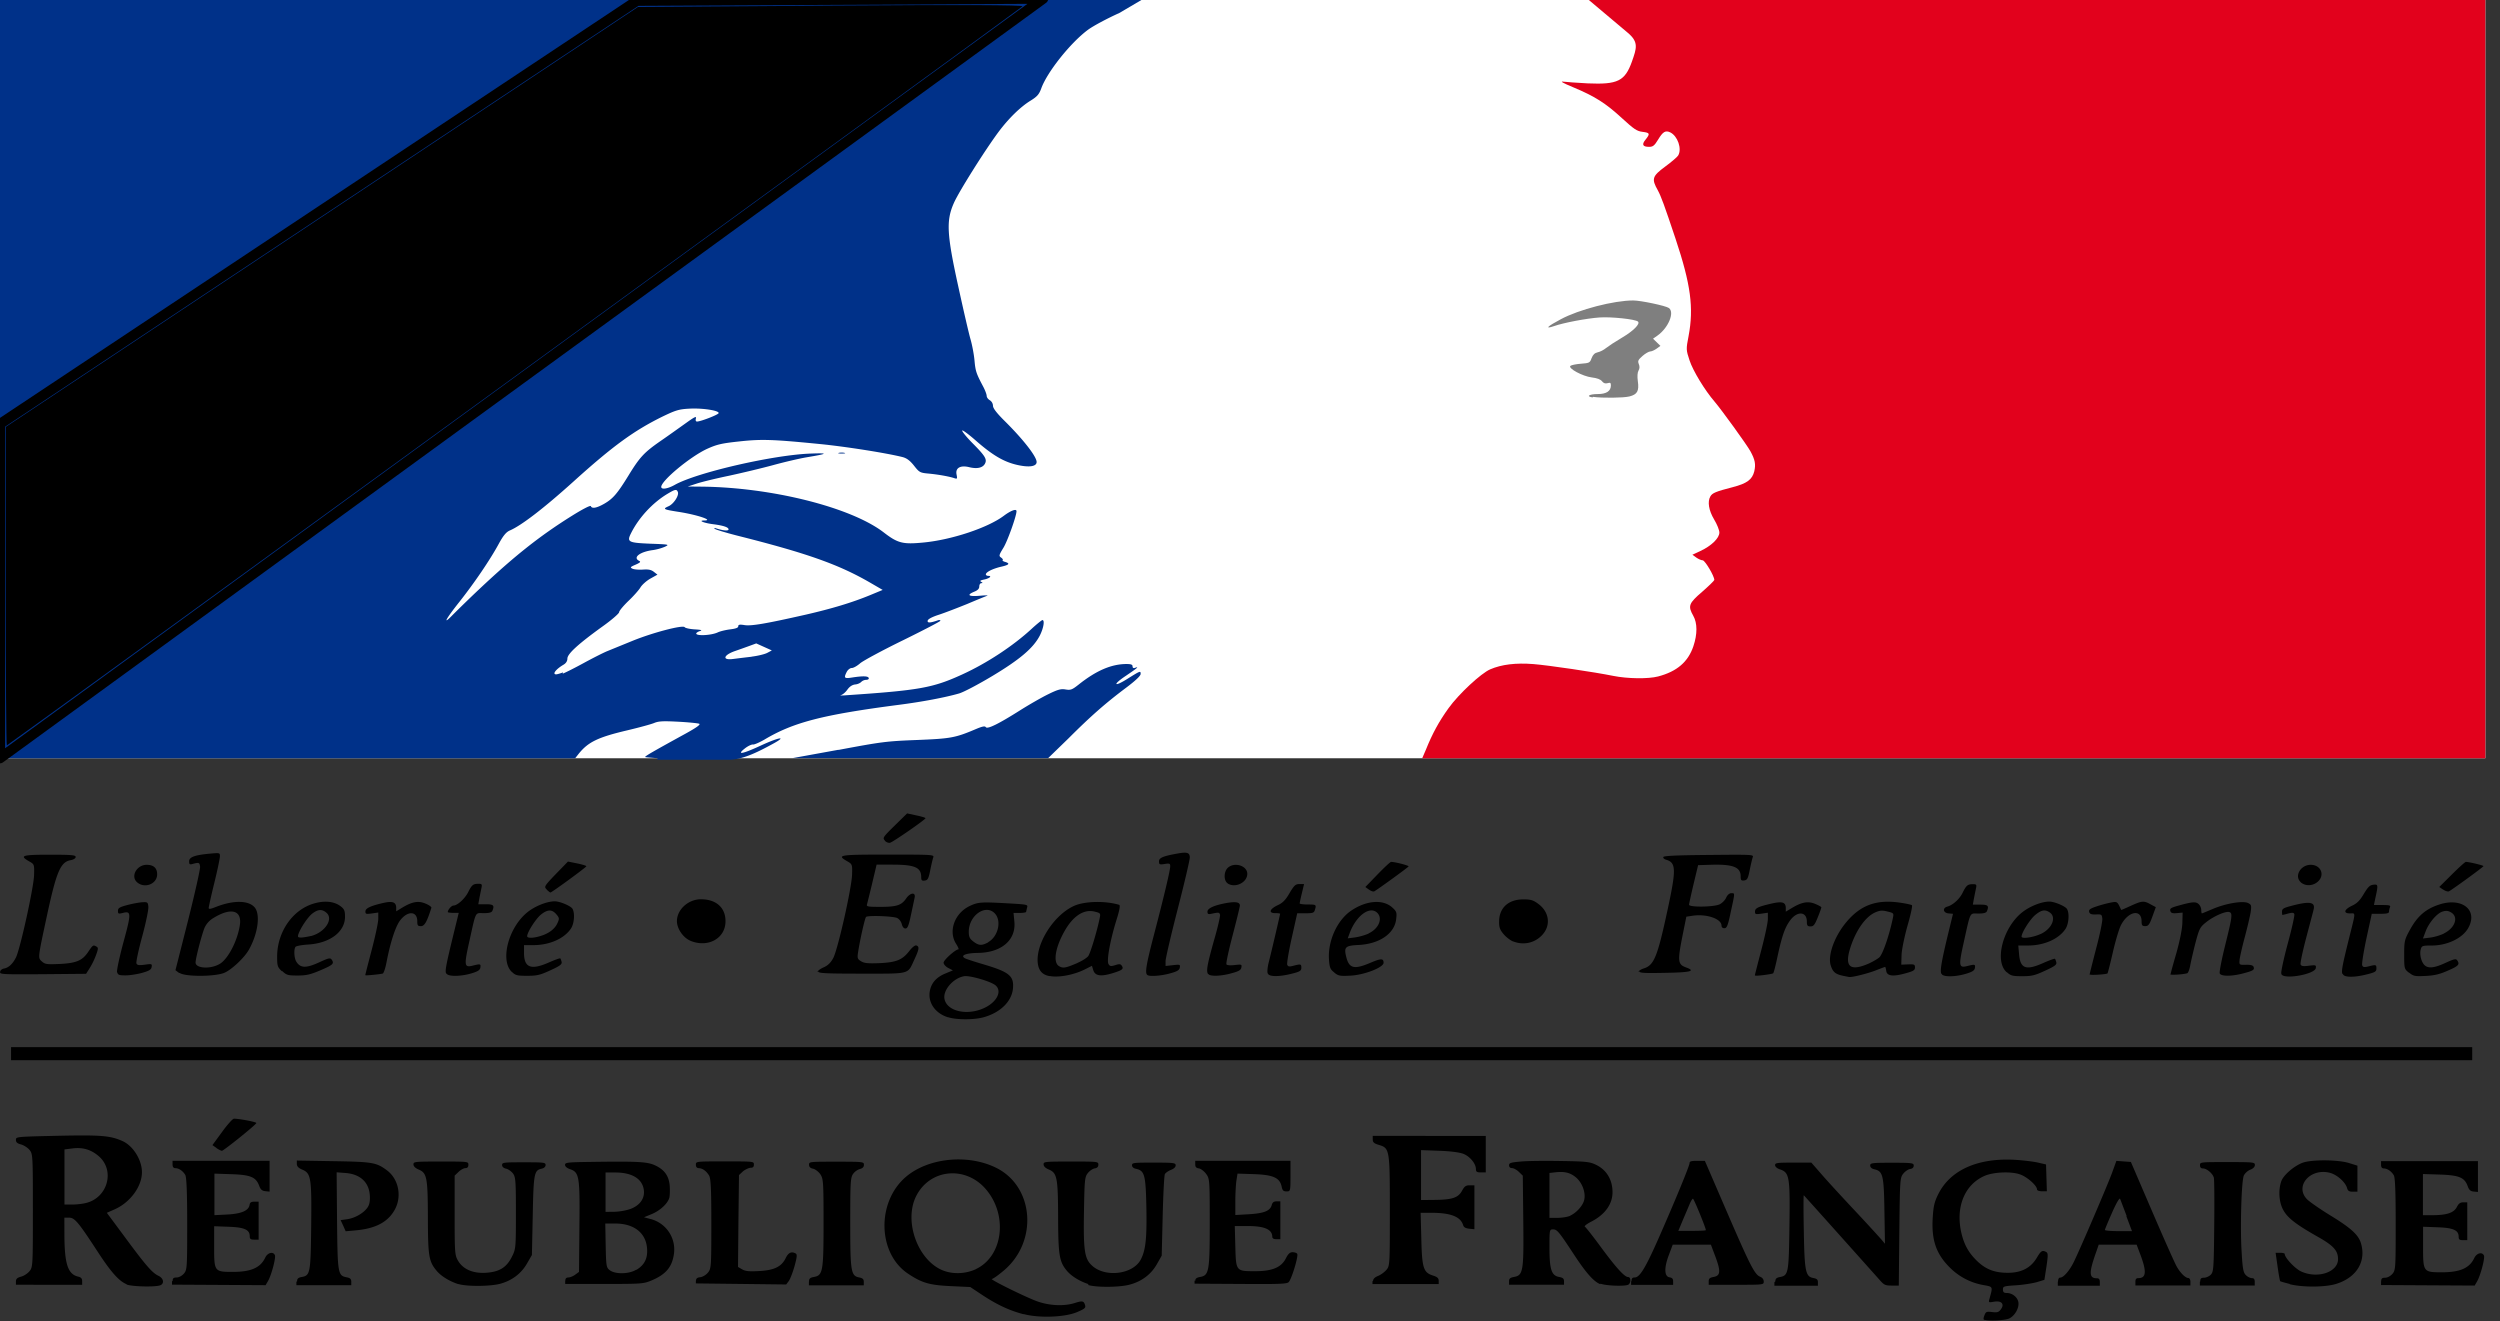 <?xml version="1.0" encoding="UTF-8" standalone="no"?>
<svg:svg
   xmlns:dc="http://purl.org/dc/elements/1.1/"
   xmlns:cc="http://creativecommons.org/ns#"
   xmlns:rdf="http://www.w3.org/1999/02/22-rdf-syntax-ns#"
   xmlns:svg="http://www.w3.org/2000/svg"
   xmlns:sodipodi="http://sodipodi.sourceforge.net/DTD/sodipodi-0.dtd"
   xmlns:inkscape="http://www.inkscape.org/namespaces/inkscape"
   viewBox="0 0 246 130"
   fill-rule="evenodd"
   clip-rule="evenodd"
   stroke-linejoin="round"
   stroke-miterlimit="1.414"
   version="1.1"
   id="svg3828"
   sodipodi:docname="logo-marianne-brassard.svg"
   inkscape:version="0.92.4 (f8dce91, 2019-08-02)">
  <svg:rect x="0" y="0" width="246" height="130" fill="#333333" stroke="none"/>
  <svg:defs
     id="defs3832" />
  <sodipodi:namedview
     pagecolor="#ffffff"
     bordercolor="#666666"
     borderopacity="1"
     objecttolerance="10"
     gridtolerance="10"
     guidetolerance="10"
     inkscape:pageopacity="0"
     inkscape:pageshadow="2"
     inkscape:window-width="1918"
     inkscape:window-height="1061"
     id="namedview3830"
     showgrid="false"
     inkscape:zoom="7.1544715"
     inkscape:cx="123"
     inkscape:cy="58.863684"
     inkscape:window-x="0"
     inkscape:window-y="18"
     inkscape:window-maximized="0"
     inkscape:current-layer="svg3828" />
  <script
     id="__gaOptOutExtension" />
  <svg:clipPath
     id="a">
    <svg:path
       d="M0 0h245.808v130H0z"
       id="path3813" />
  </svg:clipPath>
  <svg:g
     clip-path="url(#a)"
     fill-rule="nonzero"
     id="g3826">
    <svg:path
       fill="#fff"
       d="M0 0h244.558v74.613H0z"
       id="path3816" />
    <svg:path
       d="M195.292 129.916c-.134-.049-.143-.183-.029-.475.142-.371.21-.401.762-.335.498.062.646.019.848-.252.404-.517.094-.891-.646-.768-.566.095-.566.089-.458-.298.337-1.232.364-1.163-.646-1.346a6.175 6.175 0 0 1-3.273-1.728c-1.346-1.346-1.804-2.707-1.67-4.896.068-1.114.162-1.549.553-2.325 1.185-2.372 3.905-3.58 7.568-3.365.794.047 1.791.17 2.235.271l.794.183.081 2.639h-.485c-.282 0-.484-.079-.484-.183 0-.379-.983-1.241-1.67-1.476-.889-.314-2.613-.236-3.488.143-1.979.863-2.882 3.097-2.276 5.658.283 1.175.741 1.972 1.616 2.795.835.771 1.684 1.085 2.949 1.085 1.334 0 2.263-.484 2.855-1.49.404-.679.539-.77.929-.548.175.104.175.339.014 1.424l-.202 1.306-.727.222c-.404.118-1.32.262-2.034.314-1.252.078-1.319.105-1.319.418 0 .248.094.34.363.34.525 0 1.024.366 1.145.849.134.562-.31 1.385-.889 1.659-.417.196-2.06.275-2.478.118l.062.061zm-94.605-.603c-1.373-.366-2.558-.919-3.986-1.856l-1.225-.812-1.899-.089c-2.114-.098-2.854-.311-4.215-1.218-3.016-1.996-3.124-7.079-.202-9.55 2.209-1.865 6.074-2.248 8.848-.882 3.757 1.844 4.161 7.286.74 10.138-.525.442-1.037.804-1.144.804-.323 0 3.42 1.846 4.511 2.224 1.212.418 2.612.473 3.649.143.754-.239.889-.209 1.01.225.081.255-.054.362-.808.679-1.198.502-3.703.595-5.211.194h-.068zm-4.659-4.435c2.666-1.254 3.178-5.274.997-7.841-2.02-2.378-5.562-2.019-6.895.701-1.198 2.456.175 6.256 2.626 7.262.996.405 2.262.361 3.286-.122h-.014zm-83.572 1.487c-.727-.287-1.53-1.182-2.795-3.122-1.946-2.985-2.311-3.424-2.855-3.424h-.472l.004 1.617c.007 2.946.337 3.953 1.365 4.187.274.062.382.186.382.442v.356H1.567v-.326c0-.248.122-.366.499-.471.276-.065.651-.313.835-.535.327-.392.334-.536.334-5.971 0-5.435-.007-5.579-.334-5.971-.184-.222-.559-.457-.835-.536-.364-.091-.499-.209-.499-.444 0-.313.017-.313 4.038-.405 4.279-.091 5.222-.026 6.428.51 1.053.457 1.933 1.855 1.934 3.07.003 1.398-1.145 2.966-2.66 3.645l-.794.353 1.755 2.365c2.06 2.796 2.706 3.541 3.312 3.828.566.261.62.849.095.967-.647.157-2.734.091-3.219-.105v-.03zm-3.976-7.996c2.131-.535 2.85-3.206 1.238-4.599-.759-.653-1.564-.892-2.593-.764l-.781.098v5.425h.754c.417 0 1.05-.072 1.387-.16H8.48zm36.635 7.996c-.871-.279-1.692-.78-2.127-1.293-.791-.937-.875-1.428-.884-5.233-.01-3.977-.094-4.416-.902-4.753-.323-.136-.514-.32-.517-.503-.003-.274.102-.288 2.7-.288 2.697 0 2.704 0 2.704.324 0 .217-.094.323-.291.323-.159 0-.463.167-.676.37l-.385.371v3.899c0 3.668.019 3.932.33 4.465.485.837 1.454 1.264 2.696 1.197 1.333-.073 2.06-.5 2.585-1.536.404-.795.418-.834.418-4.325 0-3.122-.027-3.564-.283-3.906-.162-.213-.458-.428-.673-.476-.256-.056-.404-.192-.404-.362 0-.252.148-.27 2.141-.27s2.141.018 2.141.27c0 .17-.148.306-.39.361-.741.156-.795.47-.876 4.612l-.081 3.88-.484.836c-.566.993-1.482 1.686-2.653 1.999-.997.262-3.326.275-4.121.013l.032.025zm62.015 0c-.881-.282-1.694-.781-2.144-1.314-.75-.889-.858-1.542-.867-5.289-.014-3.893-.108-4.338-.903-4.677-.336-.135-.525-.319-.525-.502-.013-.274.094-.288 2.693-.288 2.667 0 2.694.004 2.694.314 0 .209-.122.327-.35.359-.189.026-.499.228-.674.451-.31.379-.336.614-.39 3.76-.068 3.864.054 4.678.781 5.348 1.306 1.215 4.04.875 4.807-.588.485-.928.606-2.077.552-5.122-.067-3.214-.175-3.619-1.01-3.802-.256-.052-.404-.183-.404-.352 0-.249.148-.262 2.141-.262s2.155.026 2.155.275c0 .17-.189.339-.471.444-.256.104-.526.287-.593.418-.067.131-.161 1.986-.215 4.129l-.095 3.893-.484.849c-.566.993-1.482 1.686-2.667 1.999-.996.275-3.326.288-4.12.026l.089-.069zm50.332-.004c-.636-.251-1.391-1.1-2.561-2.881-1.511-2.299-1.684-2.508-2.077-2.508-.35-.003-.357.026-.357 1.795 0 2.145.198 2.75.947 2.885.377.068.485.163.485.428v.34h-5.408v-.34c0-.265.107-.36.485-.428.906-.163.969-.551.915-5.546l-.048-4.423-.385-.371c-.212-.203-.516-.37-.676-.37-.179 0-.29-.104-.29-.274 0-.235.162-.288 1.172-.374.646-.065 2.41-.078 3.932-.052 2.478.039 2.841.078 3.434.366 1.05.496 1.642 1.476 1.642 2.704 0 1.176-.74 2.208-2.1 2.901-.431.222-.714.444-.62.496.095.053.795.941 1.562 1.986 1.509 2.051 2.344 2.966 2.694 2.966.309 0 .282.666-.027.771-.445.157-2.195.078-2.694-.118l-.025.047zm-2.938-6.751c.632-.294 1.252-1.003 1.368-1.563.151-.719-.202-1.66-.808-2.182-.562-.471-1.104-.614-2.044-.51l-.573.065v4.416h.803c.431 0 .996-.091 1.252-.209l.002-.017zm70.777 6.726c-.475-.117-.894-.235-.929-.267-.033-.026-.151-.667-.256-1.424l-.196-1.372h.448c.247 0 .449.052.449.117 0 .379 1.043 1.477 1.648 1.738 1.636.719 3.599.039 3.598-1.228 0-.836-.45-1.333-1.982-2.195-2.149-1.215-2.98-1.855-3.407-2.639-.431-.771-.505-1.986-.183-2.862.213-.575 1.212-1.45 2.053-1.777.846-.339 3.496-.326 4.592.014l.835.261v2.561h-.458c-.358 0-.482-.079-.56-.353-.165-.601-1.018-1.346-1.732-1.516-1.898-.457-3.433 1.307-2.235 2.587.229.248 1.266.967 2.303 1.607 2.02 1.228 2.76 1.908 3.016 2.705.552 1.777-.363 3.358-2.329 4.011-1.051.366-3.327.392-4.66.065l-.015-.033zm-208.311-.3c0-.256.089-.332.385-.332.229 0 .521-.157.717-.379.316-.363.328-.542.328-4.886 0-3.154-.067-4.606-.188-4.824-.243-.402-.62-.662-.97-.666-.188-.005-.283-.122-.283-.366v-.358h9.548v3.031l-.418-.044c-.323-.034-.471-.166-.606-.536-.323-.854-.848-1.074-2.733-1.137l-1.67-.055v4.087l1.279-.065c1.387-.075 2.088-.379 2.182-.954.027-.228.161-.309.471-.309h.418v3.736h-.431c-.35 0-.445-.065-.445-.34 0-.64-.538-.875-2.087-.927l-1.414-.052v2.025c0 2.43.014 2.469 1.832 2.469 1.79 0 2.72-.405 3.191-1.398.229-.496.781-.64.956-.248.108.261-.337 1.947-.673 2.535l-.243.418-4.605-.027-4.605-.026v-.326l.064-.046zm12.244.044c0-.261.107-.359.457-.424.835-.152.876-.366.93-4.974.053-4.799-.014-5.232-.889-5.596-.364-.152-.512-.314-.525-.551v-.338l3.609.061c3.905.065 4.228.13 5.292.927 1.158.889 1.468 2.652.673 3.959-.687 1.15-1.885 1.751-3.77 1.921l-.997.091-.242-.549-.256-.548.579-.079c.74-.091 1.548-.522 1.979-1.045.243-.287.337-.601.324-1.15-.027-1.398-.889-2.247-2.411-2.365l-.862-.065.041 4.795c.054 5.226.08 5.37.969 5.54.323.065.431.17.431.431v.34h-5.4v-.34l.068-.041zm26.393-.052c0-.222.094-.324.296-.324.162 0 .472-.124.674-.274l.377-.275.04-4.447c.054-4.978-.013-5.354-.929-5.665-.296-.098-.485-.267-.485-.418 0-.233.216-.262 2.424-.293 4.632-.068 5.615-.021 6.37.308.969.428 1.427 1.046 1.508 2.052.027.453.013.982-.041 1.176-.161.561-.902 1.251-1.723 1.594l-.768.316.647.173a3.1 3.1 0 0 1 2.302 3.411c-.175 1.306-.794 2.051-2.249 2.652-.767.313-.969.326-4.645.326h-3.81v-.326l.012.014zm7.003-1.08c.807-.489 1.131-1.154 1.036-2.156-.134-1.503-1.306-2.398-3.137-2.398h-.97l.041 2.167c.04 2.074.067 2.176.417 2.439.539.4 1.872.374 2.572-.052h.041zm-.66-5.962c.969-.34 1.481-1.028 1.387-1.864-.135-1.124-1.145-1.749-2.815-1.749h-.956v3.874l.835-.008c.458-.004 1.145-.117 1.535-.253h.014zm6.517 7.05c0-.231.108-.327.418-.358.229-.026.565-.222.754-.451.323-.392.336-.562.336-4.808 0-3.527-.053-4.472-.228-4.76-.283-.448-.647-.705-1.01-.712-.189-.013-.283-.117-.283-.339 0-.327 0-.327 2.855-.327 2.854 0 2.854 0 2.854.314 0 .222-.094.313-.309.313-.175 0-.512.157-.754.34l-.404.379-.054 4.52-.041 4.521.404.235c.324.183.66.222 1.643.17 1.508-.078 2.222-.418 2.64-1.267.269-.562.579-.693.996-.458.148.092.121.353-.121 1.242-.175.614-.431 1.28-.566 1.463l-.256.34-4.443-.053-4.444-.052v-.313l.013.061zm11.123.044c0-.265.108-.36.485-.428.875-.157.943-.549.943-5.36 0-3.995-.027-4.303-.31-4.736-.175-.254-.498-.504-.714-.554-.283-.052-.404-.183-.404-.392 0-.3.041-.3 2.707-.3s2.693.013 2.693.313c0 .209-.134.34-.39.405a1.328 1.328 0 0 0-.674.484c-.255.353-.282.823-.282 4.769 0 4.873.067 5.265.888 5.422.337.065.445.17.445.431v.34h-5.4v-.34l.013-.054zm38.002-.026c0-.235.121-.337.484-.402.876-.157.943-.549.943-5.375 0-4.228-.013-4.295-.364-4.776-.202-.267-.525-.509-.713-.533-.256-.032-.35-.143-.35-.394v-.349h9.372v1.506c0 1.49-.013 1.503-.39 1.503-.31 0-.404-.092-.485-.497-.189-.849-.835-1.136-2.734-1.202l-1.602-.052-.108.68c-.054.365-.108 1.293-.108 2.038v1.358l1.347-.078c1.481-.091 2.074-.327 2.235-.901.068-.262.202-.366.472-.366h.377v3.723h-.391c-.269 0-.404-.078-.404-.248-.013-.718-.781-1.045-2.383-1.045h-1.307l.054 2.012c.068 2.443.054 2.43 1.953 2.43 1.683 0 2.558-.366 3.016-1.254.229-.457.404-.614.66-.614.189 0 .404.065.458.157.148.209-.566 2.547-.848 2.796-.189.169-.997.196-4.741.169l-4.511-.026v-.313l.068.053zm17.492.034c0-.235.148-.392.498-.538.283-.112.647-.387.835-.61.323-.392.323-.569.323-5.812 0-6.088-.013-6.153-1.117-6.48-.431-.131-.566-.248-.566-.523v-.352H146.2v3.593h-.485c-.39 0-.484-.066-.484-.327 0-.536-.593-1.254-1.239-1.503-.377-.143-1.239-.261-2.37-.3l-1.791-.065v4.912l1.306-.013c1.751-.013 2.343-.209 2.72-.888.242-.445.377-.549.754-.549h.471v4.324l-.511-.052c-.35-.039-.539-.143-.593-.339-.256-.85-1.225-1.229-3.164-1.229h-1.024l.068 2.548c.067 2.901.202 3.332 1.158 3.632.417.131.552.262.552.51v.326h-6.518v-.326l.054.061zm25.438-.026c0-.261.08-.358.309-.358.485 0 1.037-.895 2.249-3.619 1.616-3.653 3.151-7.365 3.151-7.63 0-.179.162-.23.754-.227l.754.002 2.142 4.961c2.329 5.387 2.76 6.224 3.299 6.441.215.085.35.265.35.464 0 .327 0 .327-2.707.327h-2.707v-.343c0-.261.108-.36.472-.426.687-.122.727-.54.202-1.959l-.458-1.219h-3.757l-.377 1.006c-.485 1.267-.458 2.129.067 2.208.256.039.35.143.35.392v.352h-4.134v-.352l.041-.02zm7.312-5.024c0-.209-1.172-3.083-1.266-3.083-.067 0-.229.274-.364.614l-.673 1.581-.404.967h1.347c.74 0 1.346-.026 1.346-.065l.014-.014zm6.84 5.044c0-.249.108-.353.431-.418.862-.157.889-.353.956-5.044.068-4.834 0-5.239-.929-5.552-.282-.092-.484-.262-.484-.418 0-.223.175-.249 1.791-.249h1.777l1.037 1.189c.566.654 2.033 2.247 3.259 3.554a165.61 165.61 0 0 1 2.585 2.809l.364.431-.054-3.24c-.054-3.528-.148-3.893-.997-4.089-.255-.053-.404-.196-.404-.366 0-.248.149-.275 2.142-.275 2.02 0 2.141.027 2.141.288 0 .183-.135.3-.35.326-.189.027-.499.236-.674.458-.323.392-.336.588-.39 5.709l-.054 5.305h-.7c-.633 0-.754-.052-1.226-.601-.431-.484-7.164-8.022-7.42-8.284-.04-.039-.04 1.542 0 3.515.068 4.011.175 4.481.93 4.625.35.065.457.157.457.418v.34H174.6v-.34l.094-.091zm27.821-.013c0-.209.081-.353.216-.353.31 0 .902-.666 1.32-1.516.579-1.163 3.299-7.499 3.77-8.78l.431-1.189 1.427.105 2.101 4.886c1.158 2.692 2.235 5.109 2.397 5.383.35.641.875 1.15 1.145 1.15.121 0 .215.157.215.366v.366h-5.413v-.366c0-.248.081-.353.283-.353.767 0 .834-.601.255-2.182l-.417-1.11h-3.73l-.337.967c-.633 1.829-.606 2.338.148 2.338.216 0 .297.105.297.366v.366h-4.134v-.366l.026-.078zm6.747-6.415c-.31-.81-.593-1.568-.646-1.686-.054-.131-.377.418-.795 1.372-.39.875-.7 1.633-.7 1.685 0 .066.592.118 1.333.118h1.333l-.552-1.463.027-.026zm7.245 6.428c0-.275.081-.353.363-.353.202 0 .512-.131.674-.301.269-.274.296-.614.336-4.768.027-2.457.014-4.612-.04-4.782-.108-.405-.7-.902-1.064-.902-.202 0-.296-.104-.296-.313 0-.314 0-.314 2.693-.314 2.599 0 2.707.013 2.707.287 0 .183-.175.366-.472.471-.255.104-.525.366-.619.575-.229.548-.364 5.03-.216 7.447.095 1.685.162 2.09.418 2.339.162.169.431.3.592.3.202 0 .283.105.283.366v.366h-5.4v-.366l.041-.052zm17.802-.026c0-.249.094-.327.39-.327.229 0 .512-.157.714-.379.31-.366.323-.536.323-4.886 0-3.149-.054-4.599-.188-4.821-.243-.392-.62-.654-.97-.667-.188 0-.283-.117-.283-.366v-.352h9.534v3.031l-.417-.039c-.31-.027-.458-.157-.593-.536-.309-.849-.834-1.071-2.733-1.137l-1.67-.052v4.05h.997c1.373-.013 2.046-.235 2.343-.81.175-.34.336-.457.633-.457h.39v3.723h-.404c-.363 0-.444-.065-.444-.339 0-.64-.525-.876-2.088-.928l-1.413-.052v2.012c0 2.43.026 2.469 1.844 2.469 1.791 0 2.721-.405 3.192-1.398.229-.496.781-.64.956-.248.108.261-.337 1.947-.673 2.535l-.243.418-4.605-.026-4.606-.026v-.34l.014-.052zM21.29 112.95l-.387-.271.946-1.293c.52-.719 1.046-1.307 1.171-1.307.536 0 2.249.327 2.206.431-.086.207-3.224 2.731-3.387 2.727-.087 0-.334-.123-.548-.274l-.001-.013zm-20.199-9.914h242.174v1.287H1.088v-1.291l.003.004zm92.169-2.94c-1.272-.41-1.988-1.476-1.756-2.626.161-.771.646-1.314 1.508-1.672l.754-.314-.458-.235c-.256-.137-.458-.362-.458-.523 0-.261 1.172-1.306 1.454-1.306.068 0-.026-.239-.215-.531-.808-1.246-.162-3.047 1.36-3.752.822-.383 1.104-.399 3.986-.233 1.656.097 1.724.113 1.629.405-.04.17-.08.356-.094.416 0 .059-.269.107-.619.107h-.62l.081.834c.189 1.82-1.252 3.066-3.568 3.1-1.199.017-1.778.248-1.307.52.135.076.916.333 1.724.572 2.639.771 3.124 1.159 3.016 2.391-.107 1.287-1.252 2.404-2.908 2.855-.943.257-2.653.255-3.461-.005l-.048-.003zm3.541-.888c1.29-.579 1.849-1.686 1.145-2.261-.477-.388-2.543-.985-3.079-.888-1.09.196-2.114 1.398-1.925 2.26.256 1.189 2.195 1.637 3.851.891l.008-.002zm.426-6.494c.969-.53 1.346-2.045.7-2.792-.889-1.024-2.586.118-2.599 1.751 0 .507.081.686.444.967.539.418.835.431 1.482.078l-.027-.004zm6.032 3.332c-.7-.131-1.063-.549-1.144-1.294-.202-1.907 1.575-4.708 3.568-5.611 1.037-.471 3.084-.518 4.444-.105.121.039.041.529-.283 1.538-.606 1.973-.969 3.948-.767 4.289.134.223.229.24.66.108.39-.131.525-.118.633.039.228.326.094.444-.822.731-1.212.379-1.777.301-1.966-.261l-.135-.444-.646.327c-1.091.561-2.599.849-3.501.679l-.041.004zm2.748-1.29c.471-.198.942-.503 1.077-.679.215-.291.862-2.443 1.118-3.698.107-.513.094-.531-.485-.675-1.064-.272-2.141.431-2.99 1.96-.889 1.594-1.117 3.02-.538 3.39.404.254.646.209 1.844-.3l-.026.002zm75.289 1.248c-.714-.157-.957-.379-1.159-1.032-.296-.993.391-2.871 1.563-4.259 1.4-1.66 2.949-2.222 5.238-1.895.606.086 1.144.203 1.198.257.068.053-.134.971-.444 2.039-.296 1.064-.566 2.355-.579 2.869l-.027.938.673-.026c.606-.026.674.013.674.3 0 .275-.149.366-.916.575-1.252.353-1.845.275-1.912-.235-.027-.209-.081-.392-.108-.392-.027 0-.444.157-.916.34-.754.3-2.302.692-2.612.653-.054 0-.337-.065-.62-.118l-.053-.014zm2.666-1.228c.39-.183.835-.444.983-.588.35-.366.983-2.234 1.32-3.88.094-.445.067-.471-.539-.615-.512-.13-.727-.117-1.185.079-1.01.431-2.007 1.894-2.532 3.697-.498 1.728.121 2.135 1.98 1.299l-.027.008zm-172.447.901c-.041-.183.242-1.515.633-2.965.781-2.862.781-3.097-.081-2.875-.417.105-.458.079-.458-.209 0-.274.148-.366.916-.572.498-.131 1.171-.256 1.468-.274.525-.031.565-.004.606.449.027.265-.243 1.577-.606 2.914-.364 1.34-.62 2.534-.566 2.657.081.176.242.201.821.123.687-.096.728-.084.674.228-.041.262-.243.379-.929.575-.472.131-1.212.249-1.63.249-.646 0-.754-.04-.835-.314l-.013.014zm6.113.066l-.363-.275 1.239-4.886c.673-2.688 1.212-5.069 1.185-5.297-.054-.422-.108-.444-.727-.274-.297.082-.35.044-.35-.261 0-.419.565-.621 2.114-.758.888-.079.915-.075.915.261 0 .191-.242 1.372-.552 2.624-.309 1.254-.552 2.358-.552 2.46 0 .144.175.117.687-.086 1.777-.706 3.313-.667 3.878.091.525.719.256 2.561-.592 4.076-.431.797-1.737 2.026-2.451 2.313-.929.379-3.865.392-4.39 0l-.041.012zm4.027-.915c.808-.509 1.697-2.234 1.939-3.75.256-1.528-.862-1.829-2.639-.718a2.13 2.13 0 0 0-.835.954c-.283.705-.876 2.992-.876 3.399 0 .601 1.549.672 2.424.105l-.013.01zm6.073.732c-.431-.405-.458-.523-.458-1.477.027-2.425 1.549-4.592 3.65-5.187 1.05-.3 1.979-.195 2.598.281.364.277.431.45.431 1.036 0 1.477-1.481 2.6-3.635 2.731-.62.039-1.185.144-1.239.231-.175.246-.135 1.072.067 1.424.404.68.97.699 2.33.066.848-.392 1.023-.431 1.158-.248.283.401.148.527-1.078 1.051-1.023.434-1.414.523-2.275.523-.943 0-1.078-.037-1.509-.439l-.04.008zm2.855-3.449c1.36-.34 2.249-1.647 1.562-2.274-.431-.394-.835-.381-1.401.046-.444.34-1.171 1.415-1.387 2.056-.08.262-.04.314.27.314.202 0 .646-.078.983-.157l-.027.015zm5.359 3.834c0-.021.283-1.136.633-2.469.35-1.337.647-2.712.647-3.057v-.628l-.633.092c-.566.078-.633.057-.633-.196 0-.314.512-.555 1.804-.847.889-.196 1.226-.061 1.226.497v.337l.565-.345c.997-.601 1.603-.719 2.316-.418.351.144.606.326.58.418-.431 1.372-.674 1.803-1.024 1.803-.31 0-.363-.065-.363-.483 0-1.046-.997-1.046-1.738-.014-.444.654-.915 2.117-1.292 4.064-.108.588-.283 1.071-.364 1.097-.283.079-1.683.209-1.683.17l-.041-.021zm7.986-.136c-.175-.183-.081-.705.835-4.442l.377-1.542h-.539c-.296 0-.539-.039-.539-.078 0-.222.364-.64.553-.64.39 0 1.131-.68 1.454-1.32.35-.705.485-.823 1.01-.823.35 0 .377.052.283.47-.054.262-.148.719-.202 1.007l-.095.535h.741c.754 0 .862.118.646.64-.067.17-.309.236-.848.236-.889 0-.741-.288-1.441 2.861-.512 2.312-.485 2.521.377 2.299.727-.183.781-.169.727.196-.04.249-.242.379-.848.562-.97.301-2.195.34-2.437.079l-.054-.04zm6.423-.183c-1.158-1.123-.323-4.35 1.535-5.853.754-.614 1.939-1.084 2.707-1.084.498 0 1.575.457 1.737.731.256.432.175 1.464-.148 1.947-.66.993-2.114 1.633-3.69 1.633h-.929v.758c0 1.476.687 1.725 2.464.941.566-.248 1.064-.431 1.105-.392.04.039.094.196.134.353.041.235-.175.392-1.117.823-1.024.47-1.32.535-2.276.535-.983 0-1.145-.039-1.481-.365l-.041-.027zm2.801-3.514c.848-.248 1.427-.693 1.683-1.241.216-.458.216-.536-.067-.876-.431-.522-.862-.535-1.522-.013-.511.405-1.373 1.751-1.373 2.143 0 .209.606.196 1.279-.013zm59.722 3.802c-.215-.196-.081-1.045.687-3.972 1.037-3.972 1.589-6.324 1.589-6.703 0-.274-.067-.3-.552-.222-.498.079-.552.053-.552-.261 0-.353.404-.523 1.979-.797.822-.131 1.051-.039 1.051.431 0 .222-.525 2.483-1.185 5.043-.66 2.561-1.199 4.874-1.199 5.135v.484l.727-.079c.687-.078.728-.065.674.235-.041.249-.243.379-.916.562-.889.261-2.087.34-2.276.17l-.027-.026zm5.993-.079c-.189-.287-.081-.901.592-3.305.364-1.241.62-2.378.593-2.509-.068-.248-.108-.261-.795-.117-.363.078-.444.052-.444-.196 0-.34.687-.64 1.925-.862.889-.144 1.266-.066 1.266.261 0 .117-.323 1.437-.713 2.926-.391 1.49-.674 2.783-.606 2.862.067.091.377.117.808.065.673-.078.713-.065.659.235-.04.249-.242.379-.929.562-1.023.301-2.154.34-2.316.092l-.04-.014zm5.871-.065c-.054-.131-.014-.601.094-1.032.364-1.437 1.131-4.756 1.131-4.821 0-.039-.215-.065-.484-.065-.687 0-.553-.405.255-.784.485-.222.768-.51 1.158-1.189.458-.771.593-.889.984-.889h.444l-.216.902c-.121.496-.215.94-.215 1.006 0 .052.35.104.794.104.835 0 .862.013.701.536-.081.287-.202.327-.916.327h-.821l-.539 2.417c-.296 1.332-.498 2.521-.444 2.652.08.183.202.209.619.091.727-.182.768-.169.768.209 0 .288-.135.379-.93.575-1.225.314-2.222.314-2.356 0l-.027-.039zm6.558-.078c-.391-.301-.471-.471-.525-1.281-.121-1.803.794-3.841 2.154-4.782 1.508-1.032 3.151-1.162 4.067-.339.431.392.471.496.391 1.149-.149 1.425-1.657 2.457-3.731 2.548-1.292.066-1.427.209-1.171 1.215.283 1.098.781 1.215 2.37.536 1.05-.444 1.293-.444 1.293 0 0 .457-1.899 1.202-3.273 1.267-1.01.053-1.171.026-1.575-.3v-.013zm3.366-3.841c.997-.458 1.428-1.464.862-2.026-.713-.705-2.02.223-2.68 1.895l-.228.614.713-.091a5.94 5.94 0 0 0 1.347-.379l-.014-.013zm38.015 4.115c0-.026.283-1.137.633-2.469.35-1.333.647-2.705.647-3.058v-.627l-.633.092c-.566.078-.633.065-.633-.196 0-.34.282-.484 1.575-.784 1.118-.261 1.455-.157 1.455.444v.34l.565-.34c.997-.601 1.603-.718 2.316-.431.35.144.62.3.62.34 0 .052-.148.496-.35.98-.297.744-.418.901-.714.901s-.364-.078-.364-.483c0-.98-.929-1.059-1.629-.131-.525.706-.795 1.476-1.239 3.488-.188.915-.39 1.699-.444 1.738-.095.092-1.764.301-1.764.222l-.041-.026zm18.341-.17c-.121-.3.027-1.189.633-3.723l.525-2.156-.444-.039c-.525-.053-.62-.523-.121-.667.565-.156 1.212-.744 1.521-1.385.35-.705.485-.823 1.01-.823.35 0 .377.053.283.471-.054.261-.148.718-.202 1.006l-.094.535h.74c.754 0 .862.118.647.641-.068.169-.31.235-.849.235-.875 0-.74-.288-1.44 2.861-.512 2.313-.485 2.522.377 2.3.727-.183.781-.17.727.196-.041.248-.243.378-.849.561-1.05.327-2.275.34-2.41.04l-.054-.053zm6.423-.143c-1.198-1.085-.363-4.338 1.509-5.854.754-.614 1.939-1.084 2.706-1.084.499 0 1.576.457 1.737.732.256.431.175 1.463-.148 1.959-.673 1.006-2.114 1.633-3.703 1.633h-.943l.081.889c.121 1.398.687 1.594 2.424.81.566-.248 1.064-.431 1.104-.392.041.039.095.196.135.353.054.235-.175.392-1.118.823-1.01.47-1.319.536-2.235.536-.929 0-1.118-.04-1.481-.366l-.068-.039zm3.34-3.737c1.118-.497 1.616-1.646.916-2.13-.458-.313-.795-.261-1.401.222-.511.405-1.373 1.751-1.373 2.156 0 .235 1.09.092 1.845-.248h.013zm4.834 3.998c0-.065.297-1.228.647-2.587.363-1.359.633-2.678.606-2.927-.041-.418-.081-.444-.633-.418-.445.013-.593-.039-.66-.248-.054-.222.081-.327.741-.549a13.29 13.29 0 0 1 1.414-.379c.619-.104.605-.117.996.732.013.013.431-.17.943-.405 1.104-.497 1.279-.523 1.952-.144l.512.275-.337.927c-.283.784-.404.941-.7.941-.296 0-.364-.078-.364-.47 0-1.255-1.319-1.006-2.033.379-.175.339-.539 1.541-.794 2.665-.256 1.123-.499 2.051-.526 2.077-.134.105-1.723.196-1.723.105l-.041.026zm7.959 0c0-.065.256-1.019.579-2.117.337-1.202.579-2.391.592-2.992l.027-1.006-.565.053c-.445.039-.593-.014-.647-.223-.067-.222.068-.313.728-.496 1.44-.405 1.777-.431 2.06-.17a.885.885 0 0 1 .256.575c0 .183.027.34.067.34.027 0 .498-.196 1.05-.431 1.28-.549 2.976-.837 3.488-.588.323.156.35.235.256.901-.067.392-.323 1.503-.579 2.456-.256.954-.485 1.96-.512 2.235-.04.496-.04.496.62.483.457-.013.7.052.754.196.121.3-.027.392-1.024.653-1.131.301-2.181.301-2.302 0-.054-.13.188-1.372.538-2.783.7-2.822.741-3.148.404-3.253-.35-.118-1.562.418-2.289 1.006-.606.483-.673.64-1.05 2.051-.216.85-.445 1.843-.512 2.221-.067.379-.202.719-.296.745-.485.131-1.697.196-1.697.092l.054.052zm10.907-.105c-.054-.13.229-1.45.633-2.952.404-1.49.7-2.796.647-2.914-.054-.144-.202-.157-.606-.052a7.761 7.761 0 0 1-.566.143c-.013 0-.04-.143-.04-.326 0-.275.148-.366.835-.549 1.885-.509 2.464-.418 2.275.34-.04.196-.377 1.437-.727 2.77-.35 1.332-.606 2.521-.552 2.639.067.157.269.196.822.117.673-.078.713-.065.673.236-.108.614-3.151 1.149-3.38.601l-.014-.053zm6.006 0c-.107-.248.027-.927.647-3.423.686-2.757.686-2.508.107-2.508-.7 0-.579-.392.229-.771.472-.222.754-.51 1.131-1.15.418-.692.593-.862.943-.901.485-.053.485-.013.148 1.528l-.094.471h.835c.7 0 .821.039.74.222a1.4 1.4 0 0 0-.094.431c0 .157-.215.209-.848.209h-.849l-.525 2.417c-.283 1.333-.471 2.522-.417 2.652.081.196.202.209.633.105.727-.183.767-.17.767.209 0 .3-.134.379-.929.575-1.212.313-2.222.313-2.356 0l-.068-.066zm6.545-.104c-.445-.353-.458-.392-.458-1.777 0-1.346.027-1.463.606-2.509.714-1.28 1.508-1.972 2.814-2.404 2.263-.757 3.879.536 2.882 2.3-.566 1.006-2.06 1.724-3.595 1.724-.916 0-.983.027-1.078.379-.134.484.041 1.202.35 1.529.364.379.983.314 2.101-.209.835-.379 1.01-.418 1.131-.248.283.405.148.562-.915 1.019-.822.366-1.347.483-2.195.522-1.024.053-1.172.027-1.589-.3l-.054-.026zm3.474-3.868c1.077-.535 1.441-1.607.687-2.051-.283-.17-.498-.196-.835-.091-.552.157-1.36 1.097-1.683 1.973l-.256.679.74-.091c.404-.053 1.018-.236 1.367-.419h-.02zM.013 95.612c.027-.14.192-.274.364-.304.471-.079.875-.458 1.199-1.106.417-.862 1.737-6.846 1.777-8.087.027-1.058.027-1.071-.485-1.359-.983-.562-.713-.653 2.034-.653 2.181 0 2.545.039 2.545.222 0 .131-.202.261-.485.313-1.01.183-1.4 1.085-2.357 5.527-.888 4.155-.888 4.077-.484 4.442.309.275.471.301 1.71.249 1.67-.079 2.276-.327 2.855-1.202.457-.68.484-.693.808-.51.188.105.175.248-.041.823a7.105 7.105 0 0 1-.619 1.281l-.364.574-4.255.04c-3.986.026-4.255.013-4.202-.223v-.027zm80.425.043c0-.112.27-.321.606-.466.418-.183.701-.458.943-.91.458-.842 1.831-6.953 1.858-8.244.027-.974.014-1.006-.484-1.291-1.064-.614-.822-.653 4.026-.653 4.444 0 4.538.008 4.444.284-.054.143-.189.718-.296 1.254-.162.823-.243.98-.539 1.019-.283.039-.35-.026-.35-.34 0-.954-.62-1.228-2.855-1.228h-1.535l-.431 1.829a136.79 136.79 0 0 1-.512 2.078c-.067.222.068.248 1.333.248 1.589 0 2.061-.157 2.518-.823.418-.601.957-.64.835-.079l-.363 1.712c-.216 1.045-.337 1.32-.539 1.32-.161 0-.296-.157-.363-.432-.054-.235-.256-.509-.458-.601-.377-.183-2.882-.274-3.057-.104-.108.091-.579 2.156-.781 3.449-.094.614-.067.693.296.915.323.196.687.222 1.805.183 1.656-.079 2.248-.314 2.93-1.189.296-.379.579-.601.704-.549.31.104.275.366-.194 1.372-.7 1.502-.31 1.398-5.184 1.398-3.569 0-4.269-.039-4.269-.209l-.088.057zm80.784.003c0-.114.242-.28.525-.366 1.01-.31 1.346-1.128 2.343-5.772.862-3.998.848-4.638-.162-4.929-.175-.052-.296-.169-.256-.261.054-.117 1.293-.176 4.485-.204 4.336-.039 4.417-.039 4.309.236-.054.156-.189.718-.296 1.254-.162.823-.243.98-.539 1.019-.296.039-.35-.026-.35-.405 0-.915-.768-1.202-2.936-1.137l-1.252.039-.445 1.856c-.242 1.019-.444 1.946-.444 2.038 0 .261 2.424.235 3.003-.039.242-.118.539-.405.646-.654.122-.274.324-.444.499-.444.377 0 .377-.104-.041 1.829-.283 1.359-.39 1.62-.633 1.62-.175 0-.282-.104-.282-.261 0-.666-1.482-1.176-2.855-.967l-.606.092-.323 1.607c-.566 2.822-.539 3.083.323 3.397.956.352.404.483-2.141.522-2.088.04-2.492.013-2.492-.17l-.08.1zm-93.28-3.086c-.714-.292-1.333-1.193-1.333-1.929 0-1.14 1.117-2.159 2.37-2.155 1.495.005 2.41.825 2.41 2.147.014 1.686-1.697 2.653-3.434 1.947l-.013-.01zm80.945.068c-.27-.109-.701-.437-.943-.732-.364-.435-.444-.672-.431-1.28.027-1.317.929-2.13 2.384-2.13.727 0 .969.072 1.454.431 1.104.797 1.279 2.13.404 3.07-.727.79-1.831 1.037-2.841.641h-.027zm-95.076-5.102c-.31-.311-.337-.279 1.467-2.135l.609-.627.905.183c.498.102.906.227.906.279 0 .097-3.407 2.585-3.537 2.585-.041 0-.202-.127-.364-.284l.014-.001zm80.893 0l-.354-.256 1.198-1.236c.66-.68 1.253-1.236 1.334-1.236.39 0 1.75.352 1.723.444-.04.094-3.003 2.244-3.38 2.456-.094.047-.323-.03-.511-.17l-.01-.002zm105.704.002l-.384-.261 1.244-1.235c.683-.679 1.3-1.234 1.37-1.234.323 0 1.75.345 1.737.418 0 .078-3.003 2.264-3.394 2.476-.094.052-.35-.02-.556-.164h-.017zm-226.931-.737c-.646-.582-.016-1.706.956-1.706.679 0 1.031.32 1.031.934 0 .958-1.246 1.443-1.988.771l.001.001zm107.309.102c-.391-.266-.368-1.153.04-1.522.654-.588 1.907-.196 1.907.601 0 .863-1.199 1.437-1.939.941l-.008-.02zm105.606-.102c-.66-.593-.013-1.706.983-1.706.997 0 1.428 1.006.7 1.657-.494.441-1.238.464-1.696.049h.013zm-139.32-4.102c-.243-.243-.189-.331.961-1.459l1.226-1.203.909.196c.498.105.902.223.902.275-.014.144-3.205 2.352-3.488 2.417-.148.039-.377-.052-.511-.196l.001-.03z"
       id="path3818" />
    <svg:path
       d="M139.945 74.613l.372-.864c.629-1.564 1.279-2.757 2.222-4.068.996-1.387 3.191-3.431 4.103-3.821 1.122-.481 2.515-.65 4.242-.515 1.481.118 6.028.788 7.864 1.163 1.398.282 3.445.309 4.407.056 1.855-.486 2.953-1.428 3.475-2.976.401-1.189.397-2.274-.01-2.992-.547-.967-.454-1.228.875-2.365.655-.575 1.192-1.098 1.194-1.163 0-.392-.916-1.921-1.145-1.934-.148 0-.431-.13-.633-.274l-.377-.274.781-.366c1.077-.497 1.872-1.268 1.872-1.816 0-.235-.229-.81-.512-1.281-.539-.901-.673-1.764-.377-2.273.189-.34.539-.483 2.209-.915 1.4-.365 1.912-.744 2.114-1.554.161-.693.08-1.137-.377-1.973-.377-.68-2.828-4.064-3.528-4.887-.957-1.11-2.128-3.031-2.465-4.063-.336-1.019-.35-1.084-.094-2.391.525-2.783.215-5.082-1.279-9.564-1.118-3.345-1.414-4.155-1.751-4.782-.633-1.123-.552-1.385.741-2.338.619-.458 1.185-.941 1.266-1.085.39-.653-.054-1.92-.782-2.273-.471-.222-.727-.066-1.198.718-.364.601-.512.706-.889.706-.633 0-.74-.235-.336-.719.457-.575.431-.666-.31-.757-.552-.066-.835-.262-2.034-1.359-1.589-1.464-2.666-2.143-4.793-3.031-.983-.405-1.32-.601-.97-.549.31.039 1.387.117 2.41.17 2.95.13 3.663-.222 4.35-2.143.458-1.307.687-1.908-.391-2.822L156.342 0h88.213v74.613h-104.61z"
       fill="#e2011c"
       id="path3820" />
    <svg:path
       d="M64.722 74.613c-.639-.06-1.194-.086-1.233-.121-.068-.06.655-.48 3.967-2.3 1.064-.585 1.5-.898 1.352-.97-.121-.058-1.047-.149-2.061-.204-1.505-.079-1.941-.058-2.383.127-.3.124-1.492.449-2.65.723-2.882.68-3.838 1.148-4.767 2.3l-.35.444H0V0h112.315l-2.176 1.28c-1.198.539-2.591 1.285-3.094 1.66-1.708 1.267-4.009 4.157-4.583 5.755-.215.588-.404.806-1.05 1.206-.997.609-2.182 1.769-3.165 3.091-1.333 1.795-3.878 5.84-4.376 6.961-.781 1.741-.714 3.067.431 8.268.498 2.29 1.037 4.617 1.198 5.17.162.553.337 1.49.391 2.081.094 1.059.175 1.287.862 2.585.188.355.336.757.336.896 0 .138.135.331.31.431a.67.67 0 0 1 .31.54c0 .248.363.721 1.158 1.509 1.818 1.803 3.137 3.493 3.137 4.028 0 .439-.713.552-1.871.296-1.347-.3-2.451-.946-4.148-2.435-.727-.634-1.306-1.058-1.306-.946 0 .112.485.702 1.091 1.307 1.198 1.209 1.387 1.539 1.131 1.976-.229.385-.781.497-1.535.31-.876-.216-1.374.085-1.239.728.081.405.067.444-.189.366-.485-.17-1.562-.366-2.518-.458-.889-.078-.956-.117-1.481-.784-.404-.509-.727-.744-1.145-.849-1.575-.392-5.507-1.019-8.133-1.28-4.633-.458-5.75-.497-7.972-.248-1.71.182-2.168.3-3.098.718-1.656.758-4.524 3.136-4.524 3.75 0 .287.633.196 1.346-.209 2.182-1.215 9.683-2.94 13.359-3.071 1.818-.065 1.724.014-.471.379-.606.105-2.034.432-3.178.745-1.145.314-3.125.784-4.39 1.058-1.266.262-2.707.614-3.178.771l-.876.288 1.347.013c6.895.065 14.732 2.038 17.937 4.507 1.373 1.059 1.872 1.189 3.891.993 2.774-.261 6.356-1.45 7.932-2.639.687-.51 1.239-.719 1.239-.444 0 .47-.902 2.992-1.293 3.606-.431.705-.458.797-.229.954.135.091.216.209.162.248-.054.052.054.131.242.183.525.157.391.3-.444.483-.808.196-1.455.523-1.455.745 0 .078.108.144.243.144.404 0 .108.261-.431.365-.364.079-.431.131-.269.223.161.091.161.13.013.13-.108 0-.202.144-.202.327 0 .222-.161.379-.485.509-.794.327-.579.497.512.405.552-.052.889-.052.754 0-.135.04-1.023.405-1.979.81-.97.392-2.222.876-2.788 1.059-.646.209-1.05.418-1.091.575-.053.248.243.235.997-.026.135-.053.256-.027.256.039 0 .065-1.657.927-3.677 1.92-2.033.993-3.918 2.012-4.214 2.261-.297.261-.66.47-.835.47-.162 0-.377.17-.485.366-.31.614-.256.692.485.575 1.09-.17 1.602-.157 1.67.039.04.104-.068.183-.243.183a.747.747 0 0 0-.498.209c-.108.117-.377.235-.606.248-.283.039-.539.209-.754.51-.175.248-.458.496-.633.535-.175.039.071.053.552.013 7.15-.483 8.484-.718 11.369-2.038 2.459-1.123 5.01-2.809 6.828-4.481.525-.484 1.01-.876 1.077-.876.246 0 .112.797-.252 1.516-.633 1.228-1.952 2.352-4.673 3.985-1.373.823-2.854 1.607-3.293 1.725-1.366.391-3.569.81-5.885 1.11-7.532.98-10.415 1.725-13.27 3.436-.482.275-.983.497-1.117.471-.135-.013-.498.156-.795.392-.848.666-.229.548 1.549-.275 1.831-.849 2.68-.98 1.239-.196-1.764.967-3.097 1.581-4.417 1.581h-7.023l.085-.148zm-9.356-8.322c.285-.109 1.231-.588 2.101-1.064.871-.475 1.904-.998 2.298-1.159l2.465-1.006c2.015-.82 4.975-1.594 5.144-1.345.06.086.502.183.983.213.669.041.786.081.511.169-.196.062-.358.17-.358.241 0 .259 1.488.183 2.114-.111.247-.118.802-.248 1.234-.301.538-.065.786-.156.786-.3 0-.17.138-.196.622-.118.67.105 2.106-.143 5.979-1.019 2.62-.601 4.606-1.202 6.35-1.92l1.261-.523-1.261-.732c-3.077-1.777-6.168-2.874-12.951-4.586-1.181-.3-2.218-.614-2.305-.692-.105-.092-.054-.105.159-.039.677.222 1.193.261 1.193.091 0-.209-.512-.379-1.519-.509-.92-.118-1.514-.366-.875-.366.989 0-.711-.575-2.616-.863-1.409-.222-1.49-.274-.902-.535.512-.222 1.064-1.072.92-1.411-.121-.301-.269-.262-1.037.196-1.468.888-2.814 2.351-3.568 3.867-.431.862-.283.941 1.939 1.032 1.831.066 1.858.079 1.387.301a4.987 4.987 0 0 1-1.172.326c-1.293.17-2.006.732-1.36 1.059.189.091.121.169-.35.379-.525.222-.552.274-.31.391.162.079.62.118 1.024.092.565-.039.821.013 1.09.222l.351.274-.701.392c-.39.222-.821.614-.969.863-.148.248-.674.849-1.185 1.332-.499.484-.916.98-.916 1.111 0 .118-.727.758-1.629 1.398-2.411 1.738-3.461 2.704-3.461 3.162 0 .248-.135.457-.377.601-.754.444-1.145.953-.727.953.094 0 .404-.091.686-.195l-.048.129zm18.601-1.678c.595-.072 1.286-.239 1.532-.371l.45-.24-.768-.345-.767-.345-.765.28c-.422.154-1.005.361-1.296.461-1.174.401-1.326.94-.226.792a131.98 131.98 0 0 1 1.84-.223v-.009zm-26.923-6.53c3.541-3.345 6.043-5.33 9.217-7.316 1.078-.675 1.84-1.065 1.878-.963.102.274.565.196 1.317-.235.864-.497 1.296-1.006 2.375-2.757 1.118-1.829 1.543-2.287 3.158-3.41.767-.523 1.872-1.32 2.478-1.751.875-.627 1.077-.732 1.01-.483-.054.182-.014.313.107.313.364 0 2.074-.666 2.128-.823.094-.261-1.63-.523-2.909-.444-.983.052-1.319.157-2.545.744-2.855 1.398-4.928 2.901-8.874 6.468-2.841 2.561-5.077 4.285-6.208 4.769-.364.156-.646.496-1.091 1.306-.862 1.594-2.424 3.881-3.891 5.736-1.387 1.751-1.684 2.352-.606 1.228a139.07 139.07 0 0 1 2.504-2.43l-.048.048zm35.459 15.71c4.255-.8 4.726-.86 7.712-.977 3.353-.134 3.781-.212 5.798-1.068.647-.274.9-.324.99-.196.156.226 1.252-.313 3.39-1.666.875-.552 2.11-1.26 2.747-1.571.96-.471 1.252-.549 1.715-.471.493.083.64.026 1.269-.47 1.745-1.389 3.234-2.03 4.722-2.034.445 0 .597.057.597.228 0 .147.087.202.238.149.445-.156.243.013-.897.784-1.319.876-1.198 1.15.148.301 1.293-.81 1.307-.81 1.307-.484 0 .183-.499.654-1.401 1.333-2.06 1.542-3.514 2.822-5.723 5.03l-1.979 1.921H77.969l4.531-.823.003.014zm.04-29.23c.154-.036.404-.036.556 0 .154.037.027.066-.277.066-.307 0-.431-.029-.279-.066z"
       fill="#003189"
       id="path3822" />
    <svg:path
       d="M156.719 39.105c-.695-.097-.337-.33.505-.33.843 0 1.287-.292 1.287-.846 0-.262-.054-.303-.323-.226-.229.065-.391.01-.552-.187-.135-.183-.485-.314-.997-.375-.902-.109-2.37-.899-2.114-1.137.094-.081.566-.178 1.037-.213.835-.063.889-.091 1.05-.551.135-.344.31-.51.606-.575.243-.05.606-.239.822-.422.229-.183.942-.653 1.589-1.032 1.104-.654 1.791-1.346 1.548-1.568-.256-.235-2.639-.484-3.77-.405-1.307.091-3.555.523-4.485.849-.956.327-.686.039.647-.666 1.791-.967 5.238-1.855 7.137-1.855.741 0 3.218.522 3.515.744.579.431-.054 1.947-1.118 2.705l-.445.313.728.706-.377.274c-.202.144-.485.275-.62.275s-.485.196-.767.444c-.431.379-.485.496-.364.797.094.222.094.444-.027.64-.108.183-.135.588-.067 1.058.134.954-.054 1.294-.835 1.49-.566.143-2.666.17-3.582.039l-.028.054z"
       fill="#7f7f7f"
       id="path3824" />
  </svg:g>
  <svg:path
     style="fill:none;stroke:#000000;stroke-width:1px;stroke-linecap:butt;stroke-linejoin:miter;stroke-opacity:1"
     d="M 0,74.612 102.647,-0.13 62.671,0.078 0,41.72 Z"
     id="path3836"
     inkscape:connector-curvature="0" />
  <svg:path
     style="stroke-width:0.208"
     d="M 0.566,57.676 0.569,42.009 31.669,21.35 62.77,0.691 81.793,0.555 C 94.47,0.464 100.746,0.488 100.608,0.626 100.276,0.958 0.799,73.344 0.675,73.344 c -0.062,0 -0.111,-7.05 -0.109,-15.668 z"
     id="path3838"
     inkscape:connector-curvature="0" />
</svg:svg>
